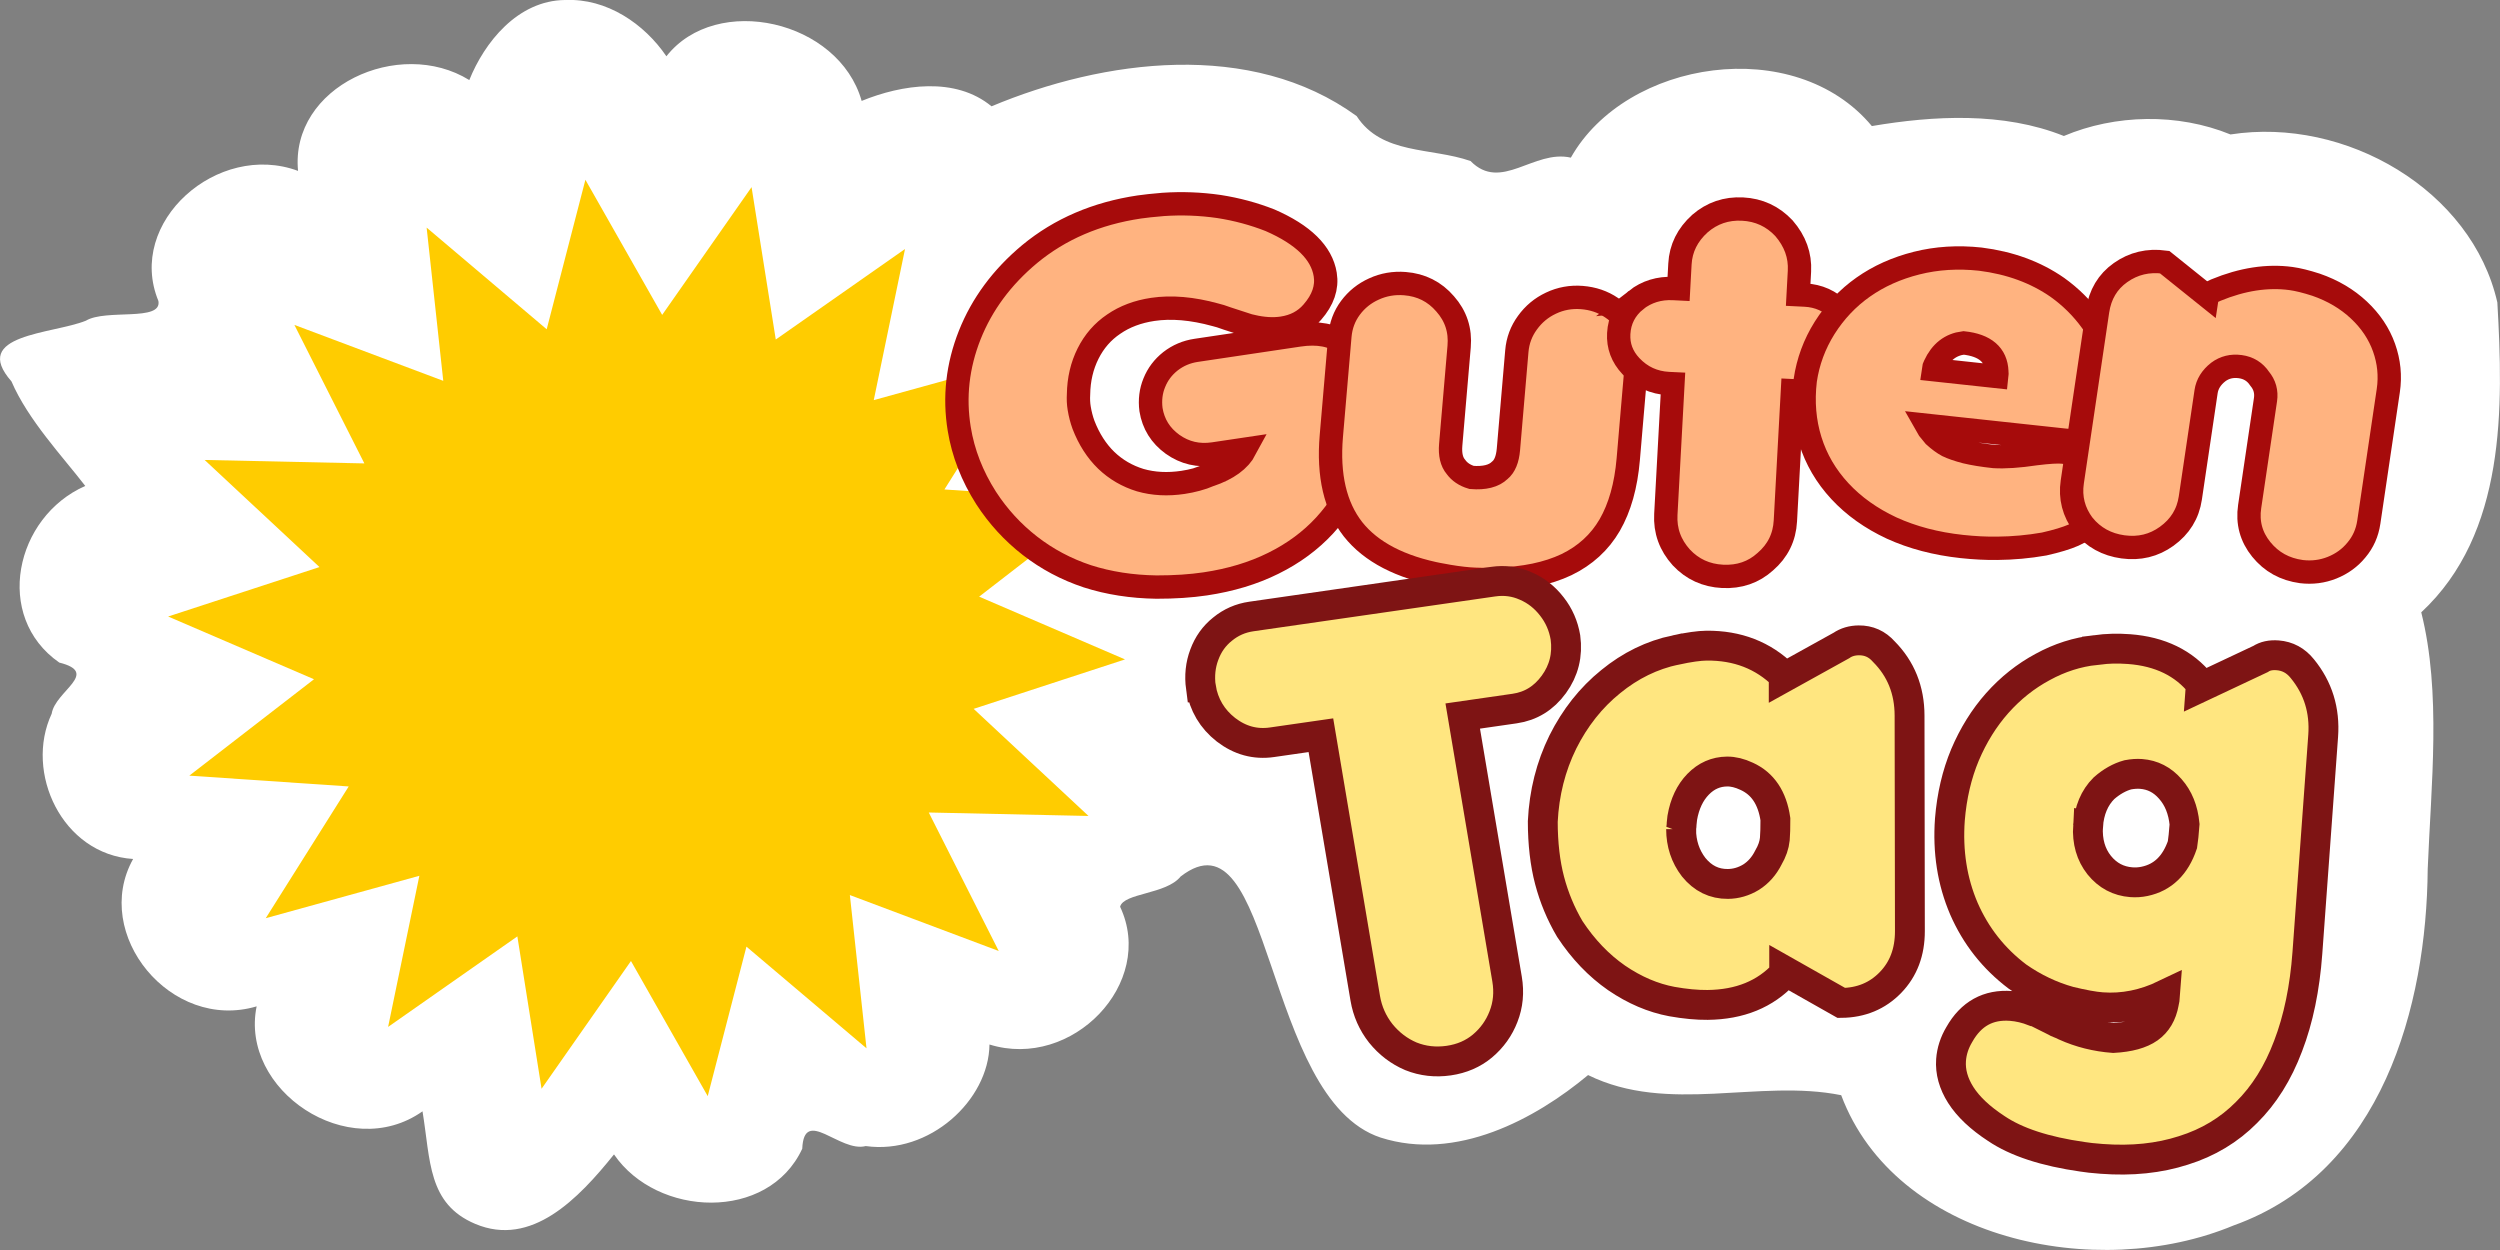 <svg xmlns="http://www.w3.org/2000/svg" version="1.1" width="200px" height="100px" viewBox="0 0 200 100"><rect x="0" y="0" width="200" height="100" fill="#808080" stroke="none"/><g transform="translate(80.08 -1010)"><path style="fill:#fff" d="m-34.87 1010c-3.81.036-6.466 3.414-7.666 6.405-5.612-3.469-14.35.521-13.7 7.267-6.427-2.389-13.78 4.098-11.17 10.41.292 1.677-4.199.607-5.805 1.575-2.672 1.077-9.276 1.073-5.952 4.855 1.331 3.089 4.087 6.004 5.904 8.363-5.627 2.48-7.36 10.45-2.081 14.13 3.297.826-.328 2.278-.606 4.093-2.195 4.686.819 11.25 6.515 11.62-3.356 6.01 3.027 13.83 9.882 11.79-1.374 6.699 7.344 12.58 13.27 8.398.648 3.949.411 7.4 4.219 9.005 4.498 1.896 8.25-2.008 11.1-5.558 3.439 5.033 12.34 5.407 15.06-.457.143-3.384 3 .328 5.08-.211 5.089.714 9.846-3.667 9.898-8.125 6.606 2.055 13.33-4.91 10.45-11.02.279-1.11 3.692-.984 4.838-2.416 7.403-5.749 6.568 17.76 16 20.88 6.045 1.939 12.37-1.472 16.6-4.999 6.417 3.154 13.68.283 20.25 1.611 4.334 11.56 20.4 15 31.39 10.42 11.9-4.259 15.44-17.55 15.53-28.51.271-6.746 1.102-14.11-.517-20.54 6.799-6.322 6.566-16.45 6.088-24.79-2.036-8.978-12.13-14.87-21.35-13.44-4.229-1.724-9.221-1.613-13.33.123-4.848-1.943-10.43-1.629-15.36-.794-6.168-7.407-19.66-5.308-24.08 2.526-2.971-.672-5.575 2.77-8.026.27-3.151-1.1-7.104-.491-9.11-3.595-8.439-6.139-20.25-4.536-29.21-.781-2.892-2.389-7.158-1.751-10.39-.432-1.821-6.46-11.61-8.668-15.62-3.572-1.756-2.585-4.771-4.66-8.104-4.498z"/><path style="fill:#fc0" d="m-5.779 1075 5.598 11.08-11.91-4.475 1.331 12.26-9.605-8.134-3.097 11.96-6.141-10.81-7.152 10.22-1.937-12.19-10.34 7.242 2.501-12.09-12.29 3.393 6.637-10.54-12.75-.865 9.973-7.711-11.67-5.019 12.11-3.956-9.19-8.568 12.78.276-5.598-11.08 11.91 4.475-1.331-12.26 9.605 8.134 3.097-11.96 6.141 10.81 7.152-10.22 1.937 12.19 10.34-7.242-2.501 12.09 12.29-3.393-6.637 10.54 12.75.865-9.973 7.711 11.67 5.02-12.11 3.956 9.19 8.568z"/><path d="m16.71 1048q2.131-.724 2.845-2.07l-2.547.38q-1.822.272-3.286-.769-1.442-1.044-1.723-2.77-.146-1.157.265-2.152.408-1.016 1.291-1.716.904-.704 2.064-.876l8.222-1.226q4.535-.676 5.312 4.104.226 1.388.174 2.899.01 1.888-.81 4.021-.912 2.35-2.625 4.21-1.695 1.837-4.11 3.03-2.394 1.19-5.439 1.644-1.74.259-3.904.257-2.977-.044-5.528-.862-2.534-.841-4.597-2.443t-3.506-3.824q-1.68-2.634-2.15-5.53-.619-3.808.839-7.499 1.475-3.714 4.8-6.485 3.628-2.999 8.764-3.765.663-.099 1.918-.205 2.245-.152 4.461.168 2.133.332 4.081 1.098 3.995 1.741 4.417 4.339.252 1.547-1.036 3.019-.911 1.05-2.402 1.272-1.098.164-2.421-.147l-.041.01-1.926-.627q-.631-.231-.961-.303-2.776-.764-5.012-.431-1.802.269-3.118 1.176-1.319.887-2.056 2.358-.737 1.471-.763 3.263-.034.574.053 1.109.113.694.344 1.33.66 1.71 1.819 2.837 1.156 1.107 2.718 1.586 1.58.455 3.423.18 1.118-.167 2.153-.585z" style="stroke:#a60b0b;stroke-width:1.867;fill:#ffb380"/><path d="m35.21 1056q-4.883-.928-7.047-3.656-2.141-2.746-1.736-7.468l.684-7.982q.11-1.28.847-2.27.737-.99 1.874-1.504 1.16-.533 2.476-.43 1.964.154 3.226 1.623 1.285 1.45 1.117 3.411l-.674 7.862q-.099 1.16.416 1.765.432.598 1.253.844 1.546.121 2.257-.568.588-.477.691-1.678l.674-7.862q.108-1.26.847-2.27.74-1.029 1.88-1.564 1.162-.553 2.478-.45 1.337.105 2.37.811 1.035.685 1.572 1.775.558 1.091.449 2.372l-.684 7.982q-.271 3.161-1.481 5.261-1.209 2.08-3.468 3.171-2.258 1.071-5.61 1.17-1.286.04-2.184-.031-.961-.076-2.223-.316z" style="stroke:#a60b0b;stroke-width:1.867;fill:#ffb380"/><path style="stroke:#a60b0b;stroke-width:1.867;fill:#ffb380" d="m50.8 1034q1.293-1.001 2.988-.917l.419.021.108-1.984q.102-1.884 1.603-3.237 1.453-1.254 3.4-1.158 1.968.098 3.317 1.532 1.343 1.554 1.241 3.439l-.102 1.884.544.027q1.633.081 2.766 1.243 1.151 1.223 1.065 2.807-.024.441-.174.896t-.447.882q-.274.408-.628.753-1.299 1.121-2.998 1.097l-.586-.029-.566 10.42q-.107 1.964-1.604 3.257-1.412 1.276-3.422 1.176-1.968-.098-3.297-1.511-1.346-1.494-1.241-3.439l.568-10.46-.335-.016q-1.8-.09-3.03-1.397-1.052-1.118-.971-2.601.088-1.624 1.384-2.685z"/><path d="m89.38 1042q-.235 1.995-1.227 2.716-.992.721-3.075.496l-11.1-1.199q.069.129.679.861.552.504 1.068.782.539.26 1.46.501.923.221 2.256.365 1.298.08 3.338-.225 1.563-.195 2.187-.127 1.687.182 2.576 1.228.91 1.048.748 2.424-.059.499-.175.769-.318.733-.889 1.278-.549.547-1.418.938-.845.373-2.362.715-1.852.325-3.752.342-1.331.018-2.83-.144-3.103-.335-5.606-1.474-2.479-1.156-4.145-2.952t-2.37-4.054q-.704-2.258-.404-4.811.328-2.247 1.549-4.196 1.244-1.966 3.084-3.262 1.863-1.314 4.276-1.922t5.099-.318q3.554.445 6.167 2.262 1.595 1.142 2.72 2.698 1.148 1.538 1.691 3.192.567 1.637.455 3.12zm-14.8-2.426 5.082.549q.028-.239.005-.404-.08-2.008-2.662-2.287-1.563.195-2.299 1.792-.112.23-.126.35z" style="stroke:#a60b0b;stroke-width:1.867;fill:#ffb380"/><path d="m86.59 1052q-1.166-1.557-.887-3.445l2.025-13.67q.294-1.987 1.832-3.076 1.561-1.106 3.532-.838l3.406 2.733.024-.159q.166-.119.664-.336 3.179-1.312 6.022-.925.809.11 2.001.495 2.013.699 3.426 2.026 1.412 1.327 2.01 3.01.598 1.683.339 3.432l-1.56 10.53q-.188 1.272-.985 2.218-.776.949-1.946 1.418-1.17.469-2.46.315-1.992-.271-3.209-1.774t-.931-3.431l1.266-8.546q.141-.954-.47-1.686-.555-.826-1.551-.961-.996-.135-1.757.43-.838.657-.974 1.571l-1.26 8.506q-.283 1.908-1.894 3.068-1.54 1.108-3.491.844-1.951-.265-3.17-1.748z" style="stroke:#a60b0b;stroke-width:1.867;fill:#ffb380"/><path d="m15.99 1065q-.187-1.405.275-2.627.458-1.247 1.461-2.044 1-.822 2.304-1.01l19.35-2.788q1.377-.199 2.608.353 1.227.527 2.082 1.634.851 1.083 1.086 2.481.279 2.095-.926 3.751t-3.138 1.934l-4.154.599 3.547 21.04q.269 1.594-.285 3.005-.534 1.383-1.682 2.352-1.128.941-2.698 1.168-1.594.23-3.027-.343-1.412-.6-2.413-1.838-.976-1.241-1.241-2.81l-3.547-21.04-3.913.564q-2.005.289-3.682-1.002-1.653-1.294-2.004-3.379z" style="stroke:#7e1414;stroke-width:2.389;fill:#ffe680"/><path d="m53.97 1062q1.587-.339 2.466-.348 3.712-.038 6.182 2.396l0.0.149 4.612-2.557q.586-.403 1.391-.412 1.197-.012 2.004.899 2.055 2.066 2.06 5.122l.027 17.24q.004 2.51-1.556 4.115-1.56 1.606-3.929 1.63l-4.571-2.587 0.0.248q-2.267 2.458-6.126 2.498-1.27.013-2.858-.269-2.272-.424-4.423-1.892-2.151-1.494-3.743-3.912-1.077-1.828-1.618-3.884-.541-2.056-.545-4.715.166-3.43 1.602-6.352 1.461-2.922 3.826-4.834 2.366-1.938 5.198-2.538zm.438 14.33q.003 1.739 1.006 3.046 1.101 1.355 2.737 1.339.977-.01 1.855-.541.878-.556 1.39-1.579.438-.75.51-1.471.048-.572.046-1.591-.37-2.555-2.301-3.43-.831-.389-1.564-.381-1.343.014-2.318 1.018-.975 1.004-1.266 2.671-.024.249-.048.448 0.0.174-.048.473z" style="stroke:#7e1414;stroke-width:2.389;fill:#ffe680"/><path d="m87.57 1062q1.335-.174 2.674-.072 3.725.281 5.745 2.801l-.018.248 4.791-2.256q.54-.358 1.368-.296 1.193.091 1.978 1.071 1.888 2.31 1.665 5.384l-1.262 17.35q-.308 4.238-1.546 7.46-1.214 3.223-3.324 5.307-2.087 2.11-5.043 3.034-2.933.95-6.537.679-1.047-.08-1.53-.165-4.507-.639-6.91-2.265-1.94-1.267-2.841-2.681-.878-1.387-.776-2.8.078-1.066.663-2.044 1.405-2.486 4.132-2.28.925.07 1.853.439l.122.012 1.583.792q.069.056.307.148.262.095.474.21 1.802.809 3.847.963 1.893-.106 2.848-.782.955-.676 1.2-2.028.067-.244.097-.666-2.511 1.206-5.068 1.014-.95-.071-2.585-.469-2.207-.615-4.164-1.984-2.854-2.159-4.281-5.431-1.402-3.271-1.121-7.137.23-2.824 1.208-5.167 1.004-2.366 2.578-4.142 1.6-1.798 3.637-2.891 2.04-1.117 4.235-1.351zm-.608 14.08q-.111 1.861.898 3.133 1.011 1.247 2.569 1.365.536.041 1.058-.07 2.188-.458 3.029-2.937.09-.566.168-1.632-.168-1.732-1.141-2.827-.949-1.093-2.336-1.198-.487-.036-1.058.07-.999.274-1.914 1.077-1.135 1.136-1.272 3.019z" style="stroke:#7e1414;stroke-width:2.389;fill:#ffe680"/></g></svg>
